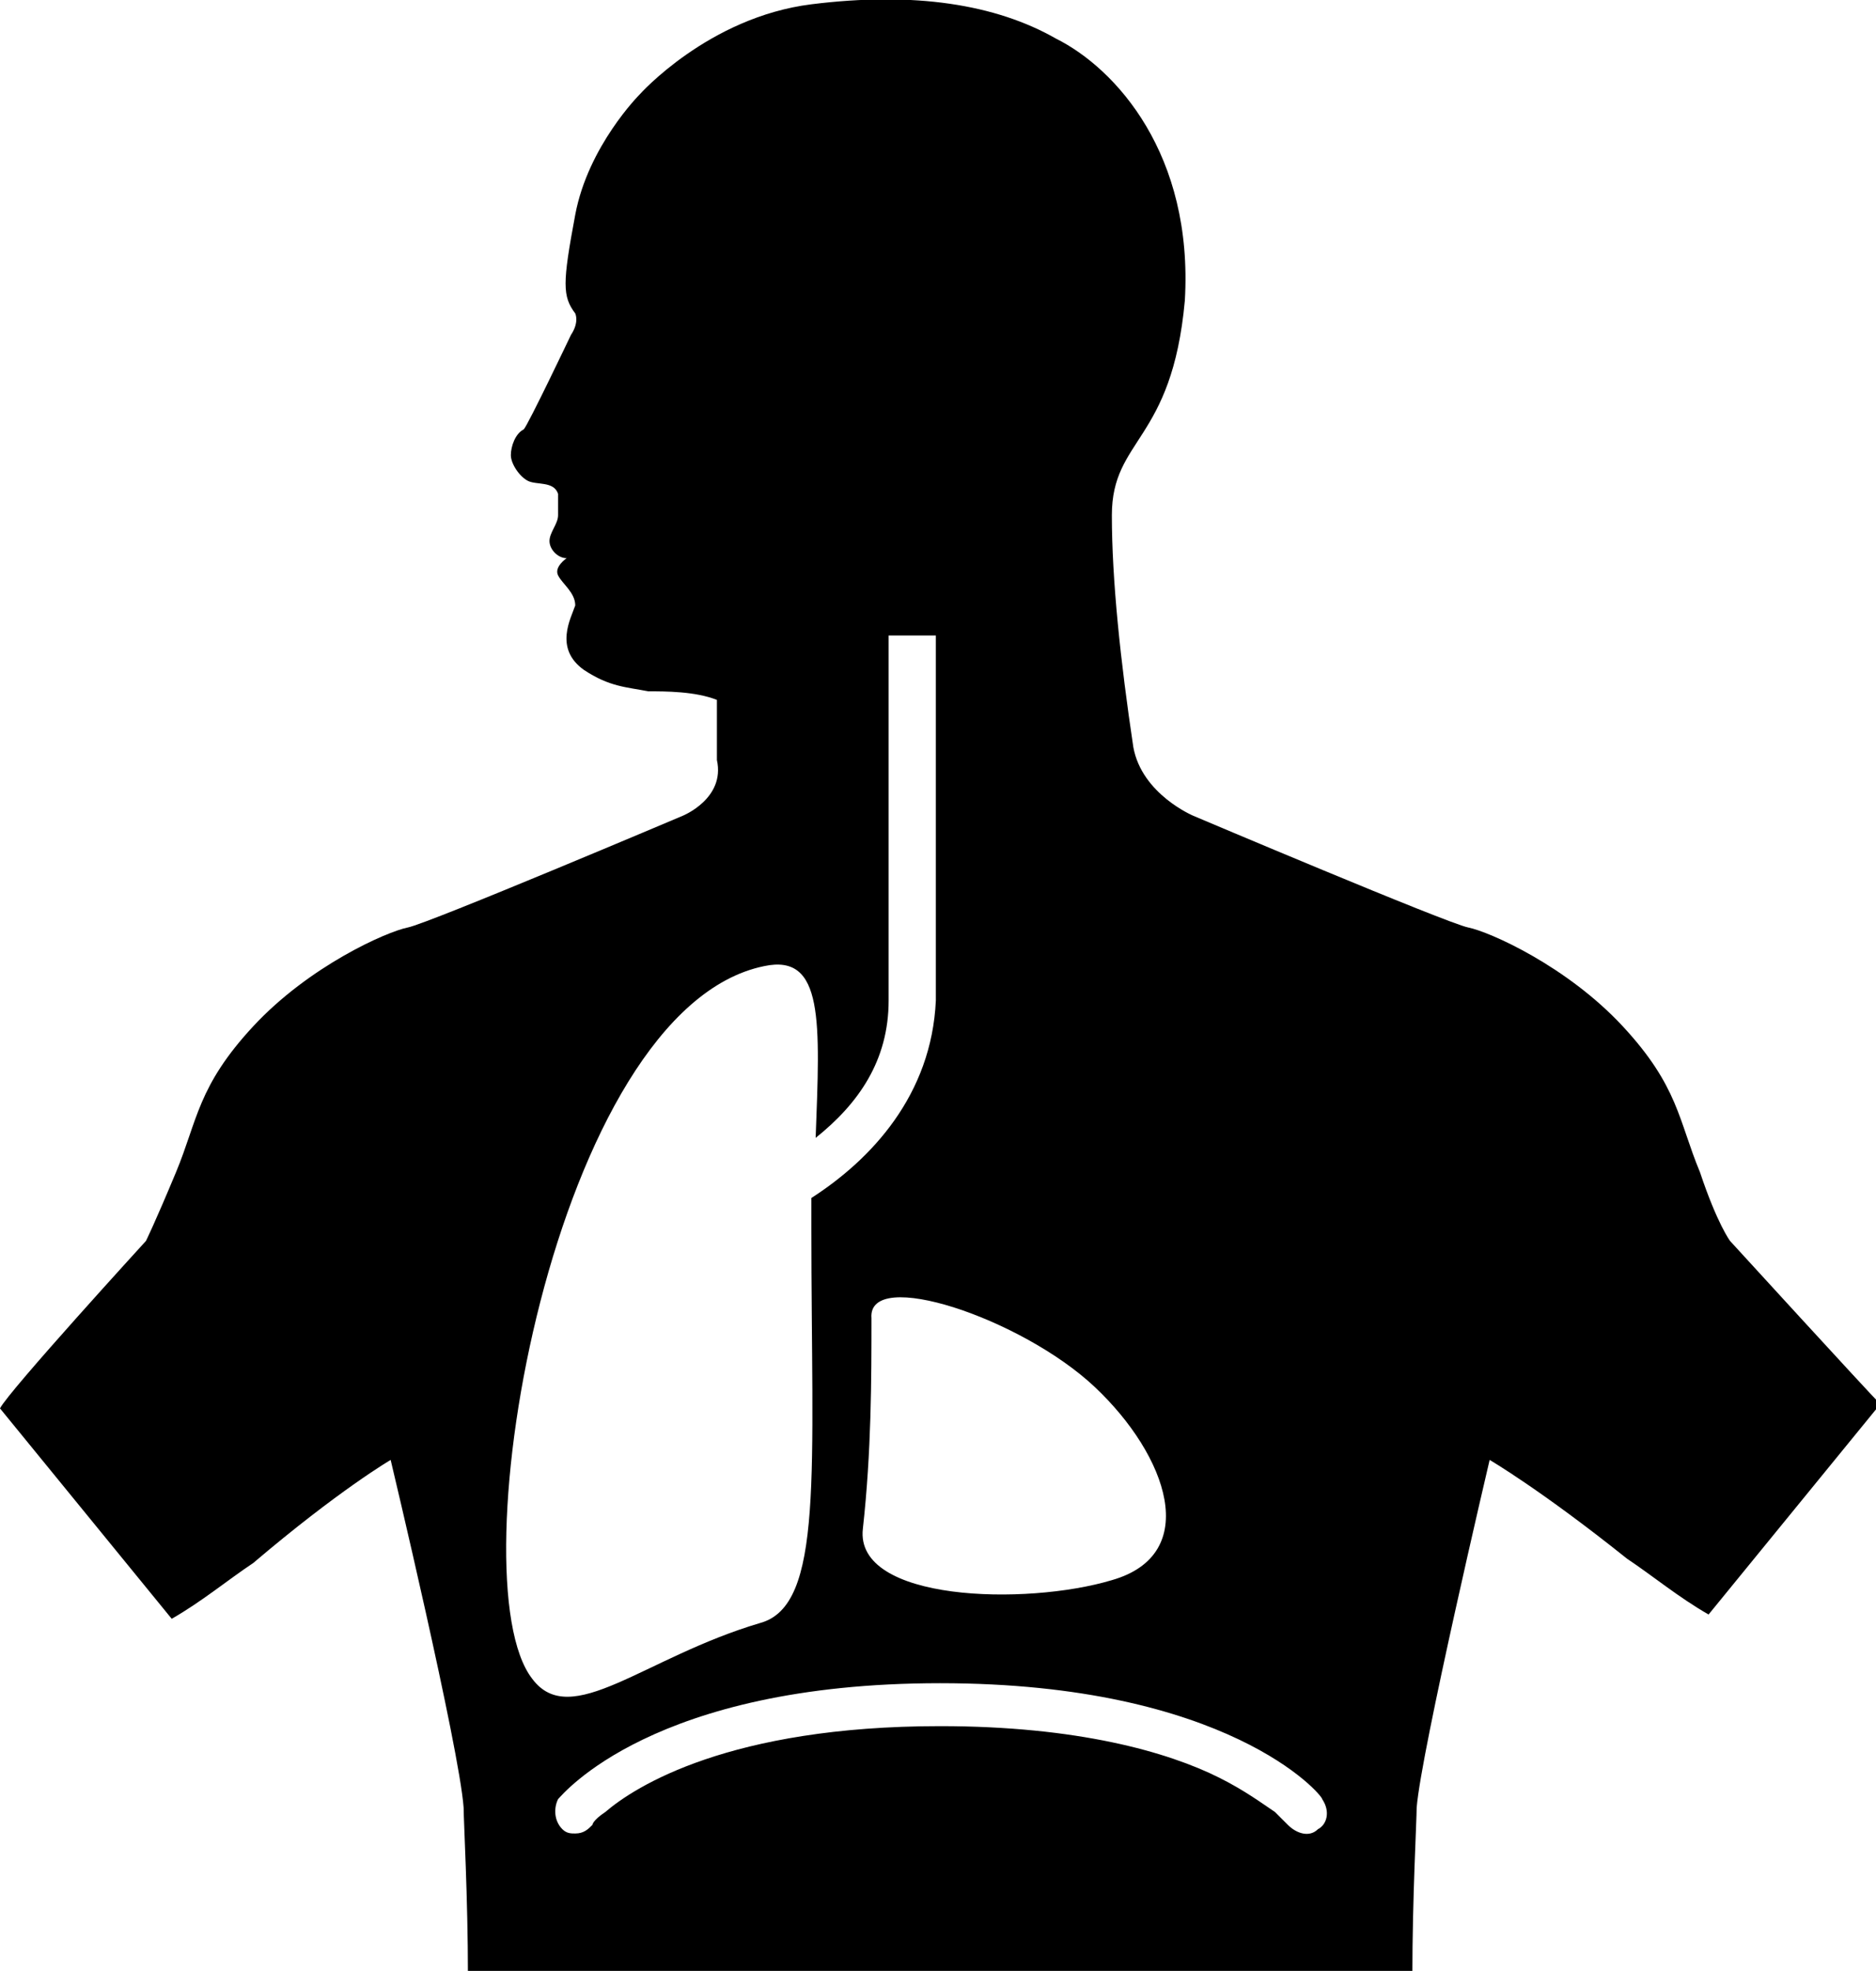 <?xml version="1.0" encoding="utf-8"?>
<!-- Generator: Adobe Illustrator 18.1.1, SVG Export Plug-In . SVG Version: 6.00 Build 0)  -->
<svg version="1.1" id="Layer_1" xmlns="http://www.w3.org/2000/svg" xmlns:xlink="http://www.w3.org/1999/xlink" x="0px" y="0px"
	 viewBox="0 0 43.7 45.9" enable-background="new 0 0 43.7 45.9" xml:space="preserve">
<g>
	<path d="M40.3,28.9c0,0-0.3-0.4-0.7-1.6c-0.5-1.2-0.5-2-1.8-3.4c-1.3-1.4-3.1-2.2-3.6-2.3c-0.5-0.1-6.4-2.6-6.4-2.6
		s-1.2-0.5-1.4-1.6c-0.3-2-0.5-3.9-0.5-5.4c0-1.8,1.4-1.7,1.7-5c0.2-3.4-1.6-5.4-3-6.1c-1.4-0.8-3.3-1.1-5.7-0.8
		c-2.4,0.3-4,2.1-4,2.1S13.7,3.4,13.4,5c-0.3,1.6-0.3,1.9,0,2.3c0,0,0.1,0.2-0.1,0.5c0,0-1,2.1-1.1,2.2c-0.2,0.1-0.3,0.4-0.3,0.6
		c0,0.2,0.2,0.5,0.4,0.6c0.2,0.1,0.6,0,0.7,0.3c0,0.2,0,0.4,0,0.5c0,0.2-0.2,0.4-0.2,0.6c0,0.2,0.2,0.4,0.4,0.4c0,0-0.3,0.2-0.2,0.4
		c0.1,0.2,0.4,0.4,0.4,0.7c-0.1,0.3-0.5,1,0.2,1.5c0.6,0.4,1,0.4,1.5,0.5c0.4,0,1.1,0,1.6,0.2c0,0.3,0,1.2,0,1.4
		c0.2,0.9-0.8,1.3-0.8,1.3s-5.9,2.5-6.4,2.6c-0.5,0.1-2.3,0.9-3.6,2.3c-1.3,1.4-1.3,2.2-1.8,3.4c-0.5,1.2-0.7,1.6-0.7,1.6
		S0.2,32.4,0,32.8l4,4.9c0.7-0.4,1.3-0.9,1.9-1.3C7.9,34.7,9.1,34,9.1,34s1.6,6.7,1.7,8.1c0,0.3,0.1,2.1,0.1,3.9h22
		c0-1.8,0.1-3.6,0.1-3.9c0.1-1.3,1.7-8.1,1.7-8.1s1.2,0.7,3.2,2.3c0.6,0.4,1.2,0.9,1.9,1.3l4-4.9C43.5,32.4,40.3,28.9,40.3,28.9z
		 M25.5,32.3c1.7,1.6,2.5,3.9,0.4,4.5c-2,0.6-6,0.5-5.8-1.2c0.2-1.8,0.2-3.5,0.2-4.9C20.2,29.5,23.8,30.7,25.5,32.3z M12.4,39.1
		c-1.8-2.3,0.5-15.6,5.4-16.6c1.4-0.3,1.3,1.3,1.2,4c1-0.8,1.7-1.8,1.7-3.2c0-1.6,0-8.5,0-8.5h1.1c0,0,0,6.8,0,8.5
		c-0.1,2.2-1.5,3.7-2.9,4.6c0,0.2,0,0.4,0,0.7c0,5.7,0.3,8.8-1.2,9.2C15,38.6,13.3,40.3,12.4,39.1z M30.7,42.6
		c-0.2,0.2-0.5,0.1-0.7-0.1c0,0-0.1-0.1-0.3-0.3c-0.3-0.2-0.7-0.5-1.3-0.8c-1.2-0.6-3.3-1.2-6.5-1.2c-4.9,0-7.1,1.4-7.8,2
		c-0.3,0.2-0.3,0.3-0.3,0.3c-0.1,0.1-0.2,0.2-0.4,0.2c-0.1,0-0.2,0-0.3-0.1c-0.2-0.2-0.2-0.5-0.1-0.7c0.1-0.1,2.2-2.7,8.9-2.7
		c6.7,0,8.9,2.6,8.9,2.7v0C31,42.2,30.9,42.5,30.7,42.6z"/>
</g>
<g>
</g>
<g>
</g>
<g>
</g>
<g>
</g>
<g>
</g>
<g>
</g>
<g>
</g>
<g>
</g>
<g>
</g>
<g>
</g>
<g>
</g>
<g>
</g>
<g>
</g>
<g>
</g>
<g>
</g>
</svg>
